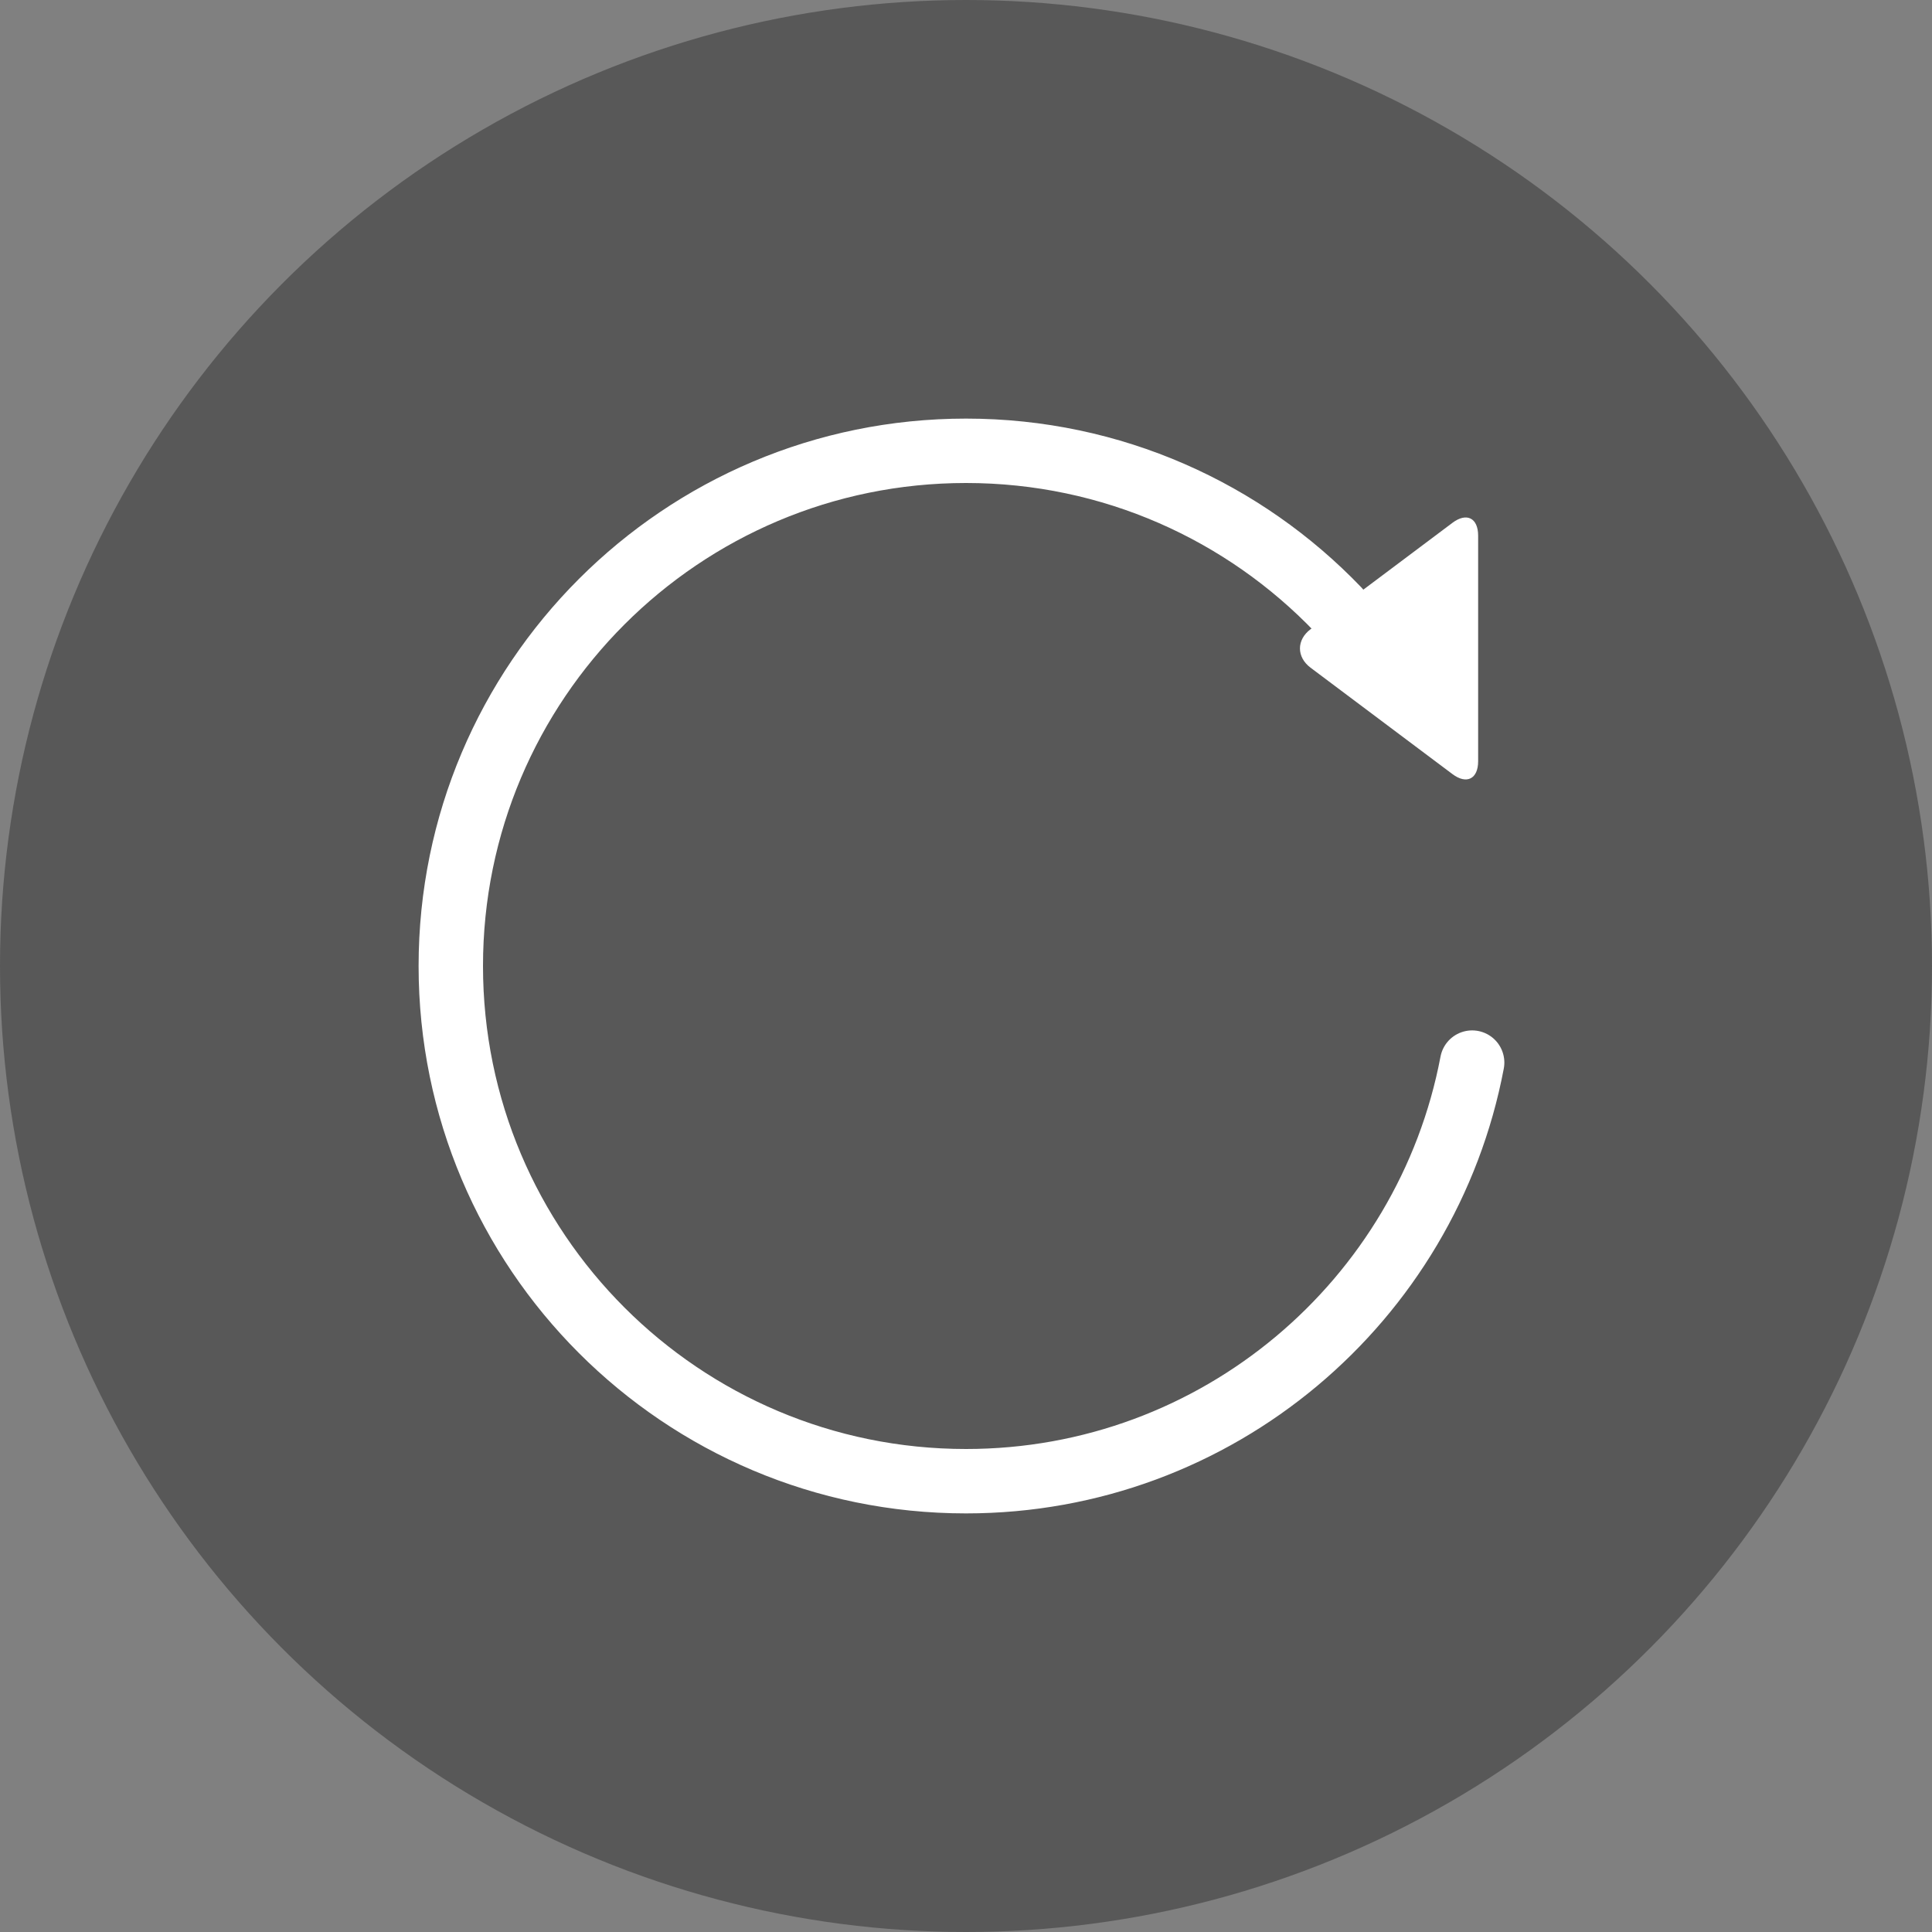 <svg width="60px" height="60px" viewBox="0 0 60 60" version="1.1" xmlns="http://www.w3.org/2000/svg"><rect x="0" y="0" width="60" height="60" fill="#808080" stroke="none"/>  <g stroke="none" stroke-width="1" fill="none" fill-rule="evenodd">    <ellipse fill="#282828" opacity="0.45" cx="30" cy="30" rx="30" ry="30"></ellipse>    <path d="M41.552,18.93 C38.64,15.892 34.541,14 30,14 C21.163,14 14,21.163 14,30 C14,38.837 21.163,46 30,46 L30,46 C37.811,46 44.315,40.403 45.719,33" stroke="#FFFFFF" stroke-width="2" stroke-linecap="round"></path>    <path d="M45.108,16.236 C45.548,15.906 45.905,16.085 45.905,16.636 L45.905,23.641 C45.905,24.192 45.547,24.37 45.108,24.041 L40.701,20.736 C40.261,20.406 40.262,19.87 40.701,19.541 L45.108,16.236 Z" fill="#FFFFFF"></path>  </g></svg>